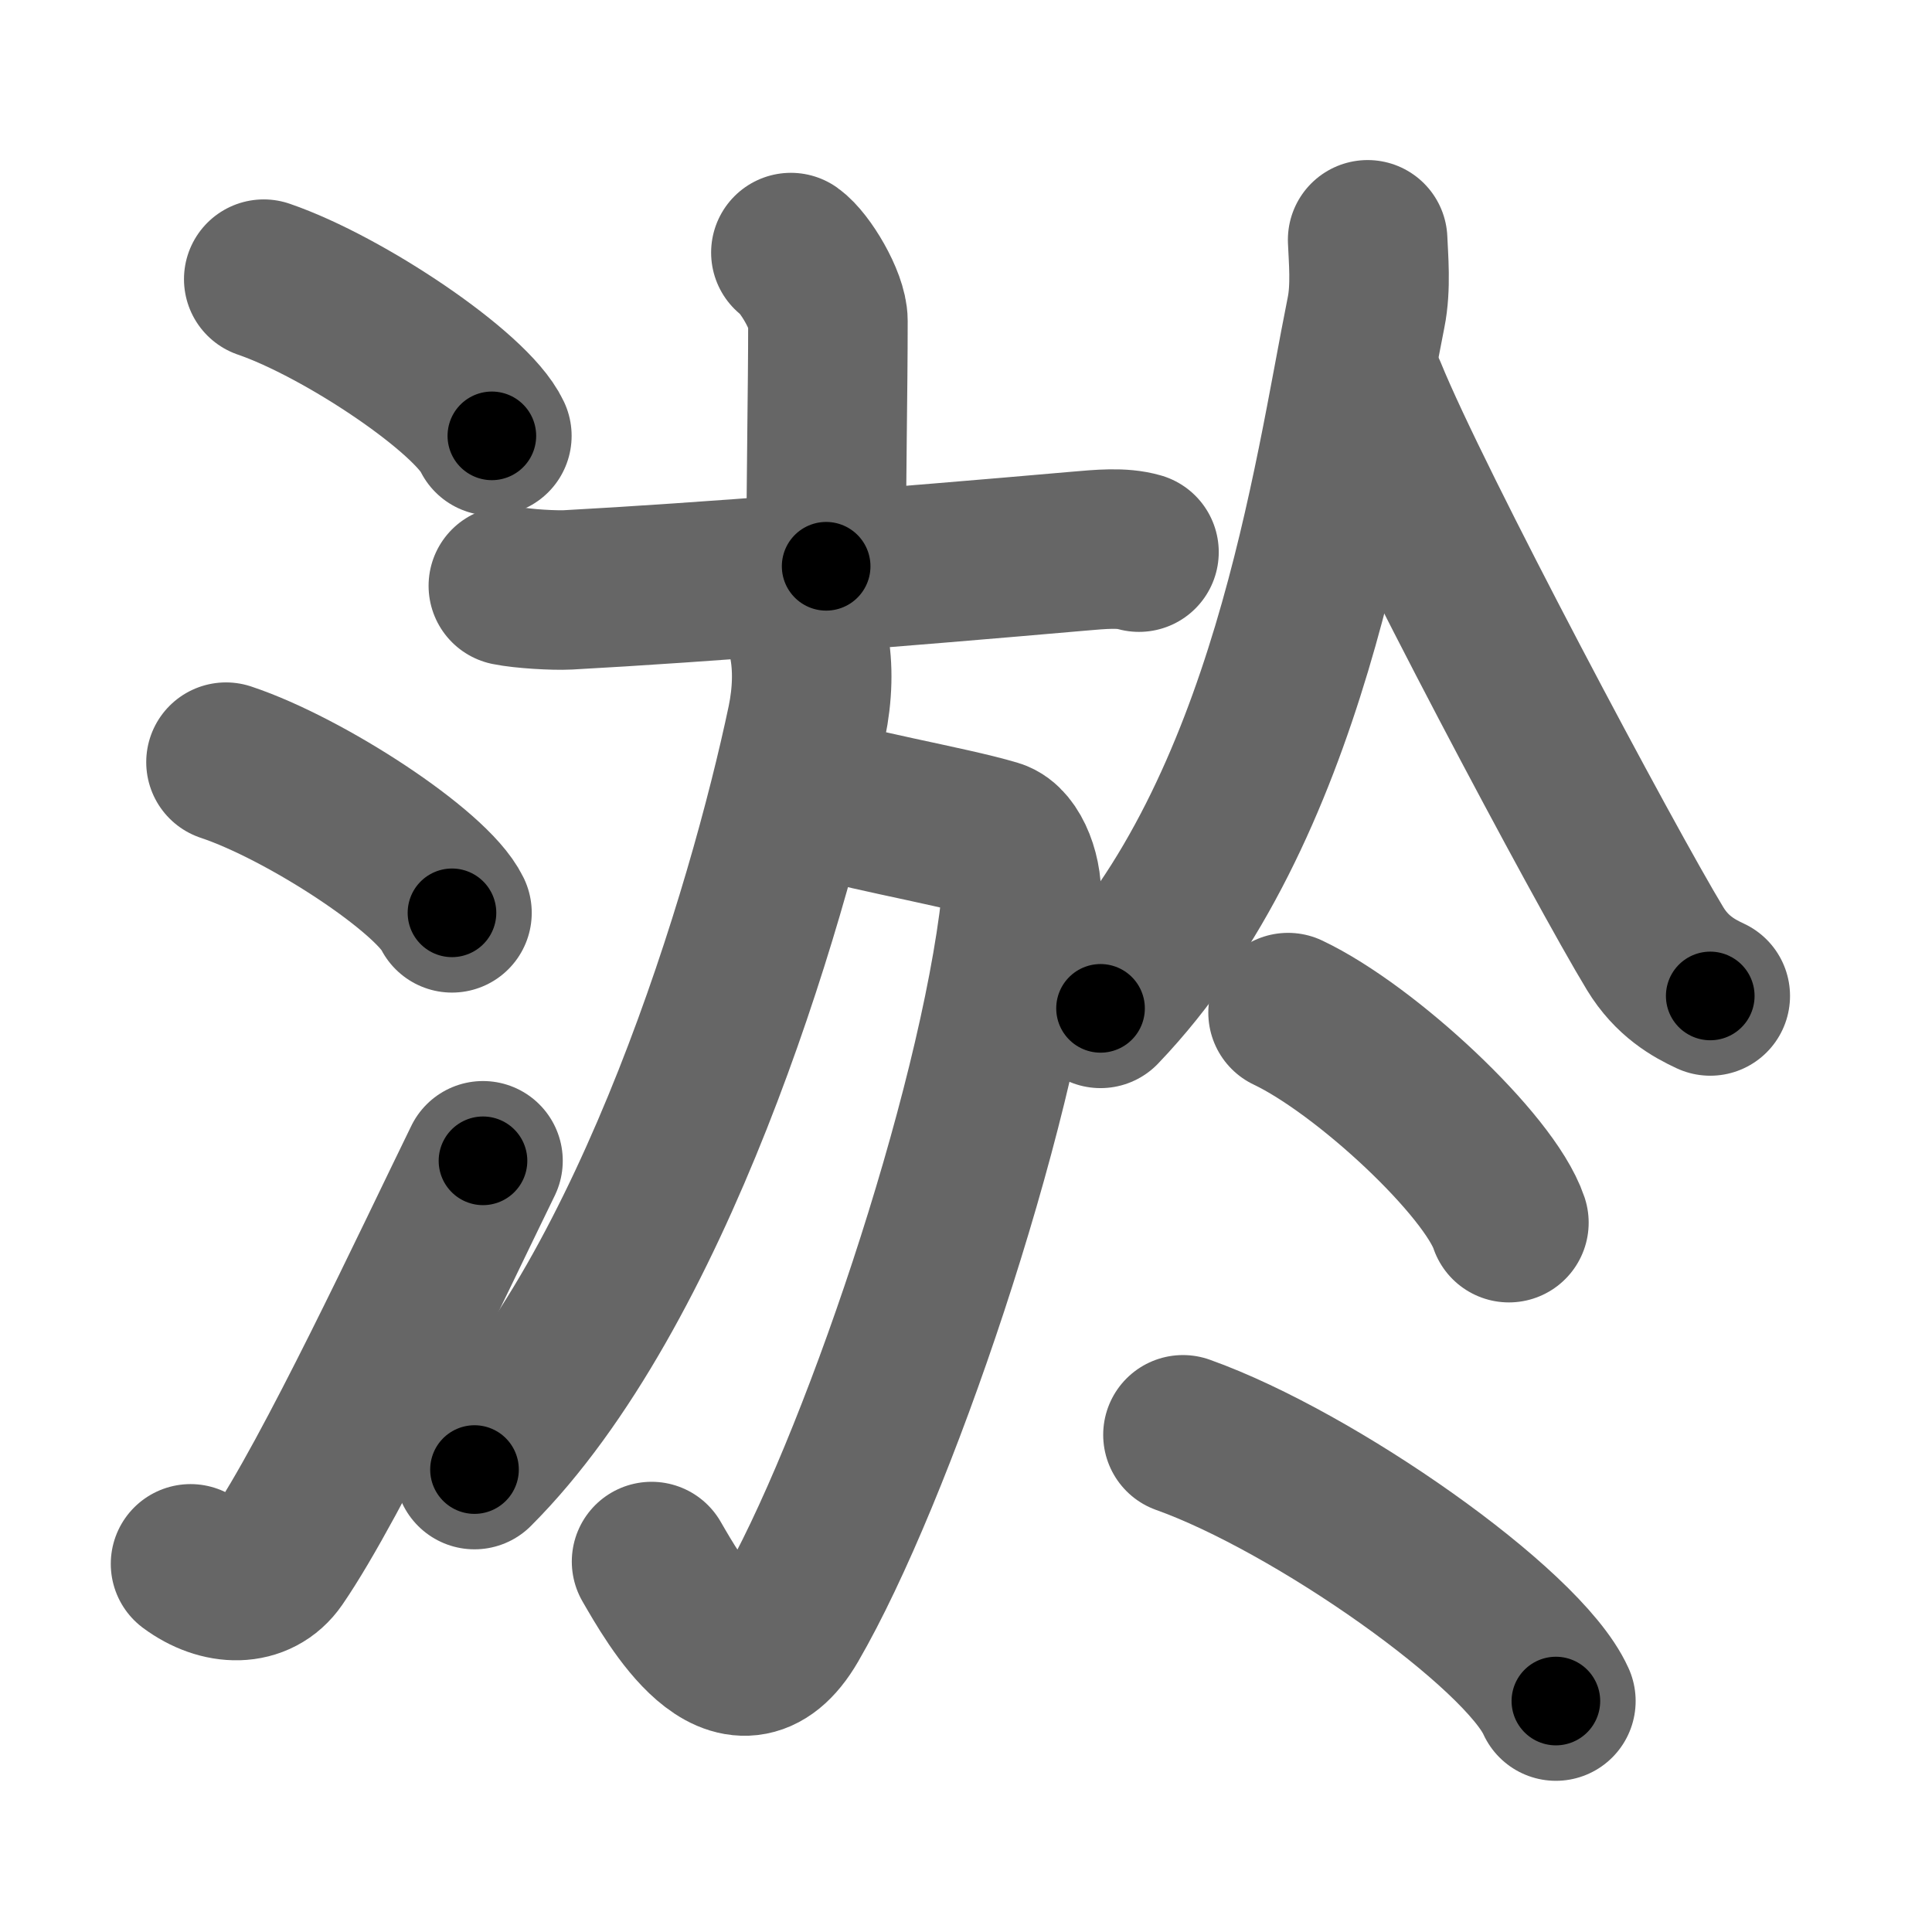 <svg xmlns="http://www.w3.org/2000/svg" width="109" height="109" viewBox="0 0 109 109" id="6de4"><g fill="none" stroke="#666" stroke-width="9" stroke-linecap="round" stroke-linejoin="round"><g><g><path d="M14.88,15.75c4.54,1.56,11.73,6.41,12.87,8.84" /><path d="M12.75,43c4.5,1.5,11.62,6.17,12.75,8.5" /><path d="M10.75,88.23c1.71,1.27,3.78,1.32,4.86-0.25c3.14-4.57,8.79-16.66,11.64-22.49" /></g><g><g><g><path d="M44.62,14.25c0.79,0.56,2.09,2.73,2.09,3.85c0,4.11-0.1,8.34-0.1,13.85" /><path d="M28.68,33.05c0.83,0.17,2.59,0.27,3.36,0.23c7.58-0.41,18.49-1.28,28.78-2.18c1.28-0.11,2.47-0.23,3.44,0.05" /></g><g><path d="M45.72,44.77c1.75,0.79,7.77,1.78,10.42,2.58c0.93,0.28,1.63,2.11,1.46,3.63c-1.32,11.91-8.25,32.19-13.08,40.51c-2.96,5.11-6.52-1.25-7.76-3.39" /><path d="M45.62,36.28c0.27,1.37,0.22,2.91-0.1,4.46c-2.24,10.63-8.7,32.12-18.75,42.17" /></g></g><g><path d="M77.16,13.53c0.04,1.02,0.2,2.67-0.09,4.1c-1.88,9.34-4.32,28.12-14.98,39.26" /><path d="M77.13,22.18c2.54,6.27,13.46,26.75,16.25,31.34c0.95,1.56,2.17,2.23,3.11,2.67" /><g><g><path d="M72.67,57.13c4.4,2.09,11.36,8.59,12.46,11.85" /></g><g><path d="M66.74,80.95c7.43,2.65,19.18,10.9,21.04,15.02" /></g></g></g></g></g></g><g fill="none" stroke="#000" stroke-width="5" stroke-linecap="round" stroke-linejoin="round"><g><g><path d="M14.88,15.75c4.54,1.56,11.73,6.41,12.87,8.84" stroke-dasharray="15.82" stroke-dashoffset="15.82"><animate id="0" attributeName="stroke-dashoffset" values="15.82;0" dur="0.16s" fill="freeze" begin="0s;6de4.click" /></path><path d="M12.75,43c4.5,1.5,11.62,6.17,12.75,8.5" stroke-dasharray="15.52" stroke-dashoffset="15.52"><animate attributeName="stroke-dashoffset" values="15.52" fill="freeze" begin="6de4.click" /><animate id="1" attributeName="stroke-dashoffset" values="15.52;0" dur="0.16s" fill="freeze" begin="0.end" /></path><path d="M10.75,88.23c1.71,1.27,3.78,1.32,4.86-0.25c3.14-4.57,8.79-16.66,11.64-22.49" stroke-dasharray="30.81" stroke-dashoffset="30.81"><animate attributeName="stroke-dashoffset" values="30.81" fill="freeze" begin="6de4.click" /><animate id="2" attributeName="stroke-dashoffset" values="30.81;0" dur="0.31s" fill="freeze" begin="1.end" /></path></g><g><g><g><path d="M44.62,14.25c0.79,0.56,2.09,2.73,2.09,3.85c0,4.11-0.1,8.34-0.1,13.85" stroke-dasharray="18.32" stroke-dashoffset="18.32"><animate attributeName="stroke-dashoffset" values="18.32" fill="freeze" begin="6de4.click" /><animate id="3" attributeName="stroke-dashoffset" values="18.32;0" dur="0.18s" fill="freeze" begin="2.end" /></path><path d="M28.68,33.05c0.83,0.17,2.59,0.27,3.36,0.23c7.58-0.41,18.49-1.28,28.78-2.18c1.28-0.11,2.47-0.23,3.44,0.05" stroke-dasharray="35.7" stroke-dashoffset="35.7"><animate attributeName="stroke-dashoffset" values="35.7" fill="freeze" begin="6de4.click" /><animate id="4" attributeName="stroke-dashoffset" values="35.7;0" dur="0.36s" fill="freeze" begin="3.end" /></path></g><g><path d="M45.72,44.77c1.75,0.79,7.77,1.78,10.42,2.58c0.93,0.28,1.63,2.11,1.46,3.63c-1.32,11.91-8.25,32.19-13.08,40.51c-2.96,5.11-6.52-1.25-7.76-3.39" stroke-dasharray="68.74" stroke-dashoffset="68.74"><animate attributeName="stroke-dashoffset" values="68.74" fill="freeze" begin="6de4.click" /><animate id="5" attributeName="stroke-dashoffset" values="68.74;0" dur="0.52s" fill="freeze" begin="4.end" /></path><path d="M45.62,36.28c0.27,1.37,0.22,2.91-0.1,4.46c-2.24,10.63-8.7,32.12-18.75,42.17" stroke-dasharray="51.15" stroke-dashoffset="51.15"><animate attributeName="stroke-dashoffset" values="51.15" fill="freeze" begin="6de4.click" /><animate id="6" attributeName="stroke-dashoffset" values="51.15;0" dur="0.51s" fill="freeze" begin="5.end" /></path></g></g><g><path d="M77.16,13.53c0.04,1.02,0.2,2.67-0.09,4.1c-1.88,9.34-4.32,28.12-14.98,39.26" stroke-dasharray="46.74" stroke-dashoffset="46.74"><animate attributeName="stroke-dashoffset" values="46.74" fill="freeze" begin="6de4.click" /><animate id="7" attributeName="stroke-dashoffset" values="46.74;0" dur="0.47s" fill="freeze" begin="6.end" /></path><path d="M77.13,22.18c2.54,6.27,13.46,26.75,16.25,31.34c0.95,1.56,2.17,2.23,3.11,2.67" stroke-dasharray="39.48" stroke-dashoffset="39.48"><animate attributeName="stroke-dashoffset" values="39.48" fill="freeze" begin="6de4.click" /><animate id="8" attributeName="stroke-dashoffset" values="39.48;0" dur="0.39s" fill="freeze" begin="7.end" /></path><g><g><path d="M72.67,57.13c4.4,2.09,11.36,8.59,12.46,11.85" stroke-dasharray="17.45" stroke-dashoffset="17.45"><animate attributeName="stroke-dashoffset" values="17.45" fill="freeze" begin="6de4.click" /><animate id="9" attributeName="stroke-dashoffset" values="17.45;0" dur="0.17s" fill="freeze" begin="8.end" /></path></g><g><path d="M66.74,80.95c7.43,2.65,19.18,10.9,21.04,15.02" stroke-dasharray="26.2" stroke-dashoffset="26.2"><animate attributeName="stroke-dashoffset" values="26.2" fill="freeze" begin="6de4.click" /><animate id="10" attributeName="stroke-dashoffset" values="26.2;0" dur="0.26s" fill="freeze" begin="9.end" /></path></g></g></g></g></g></g></svg>